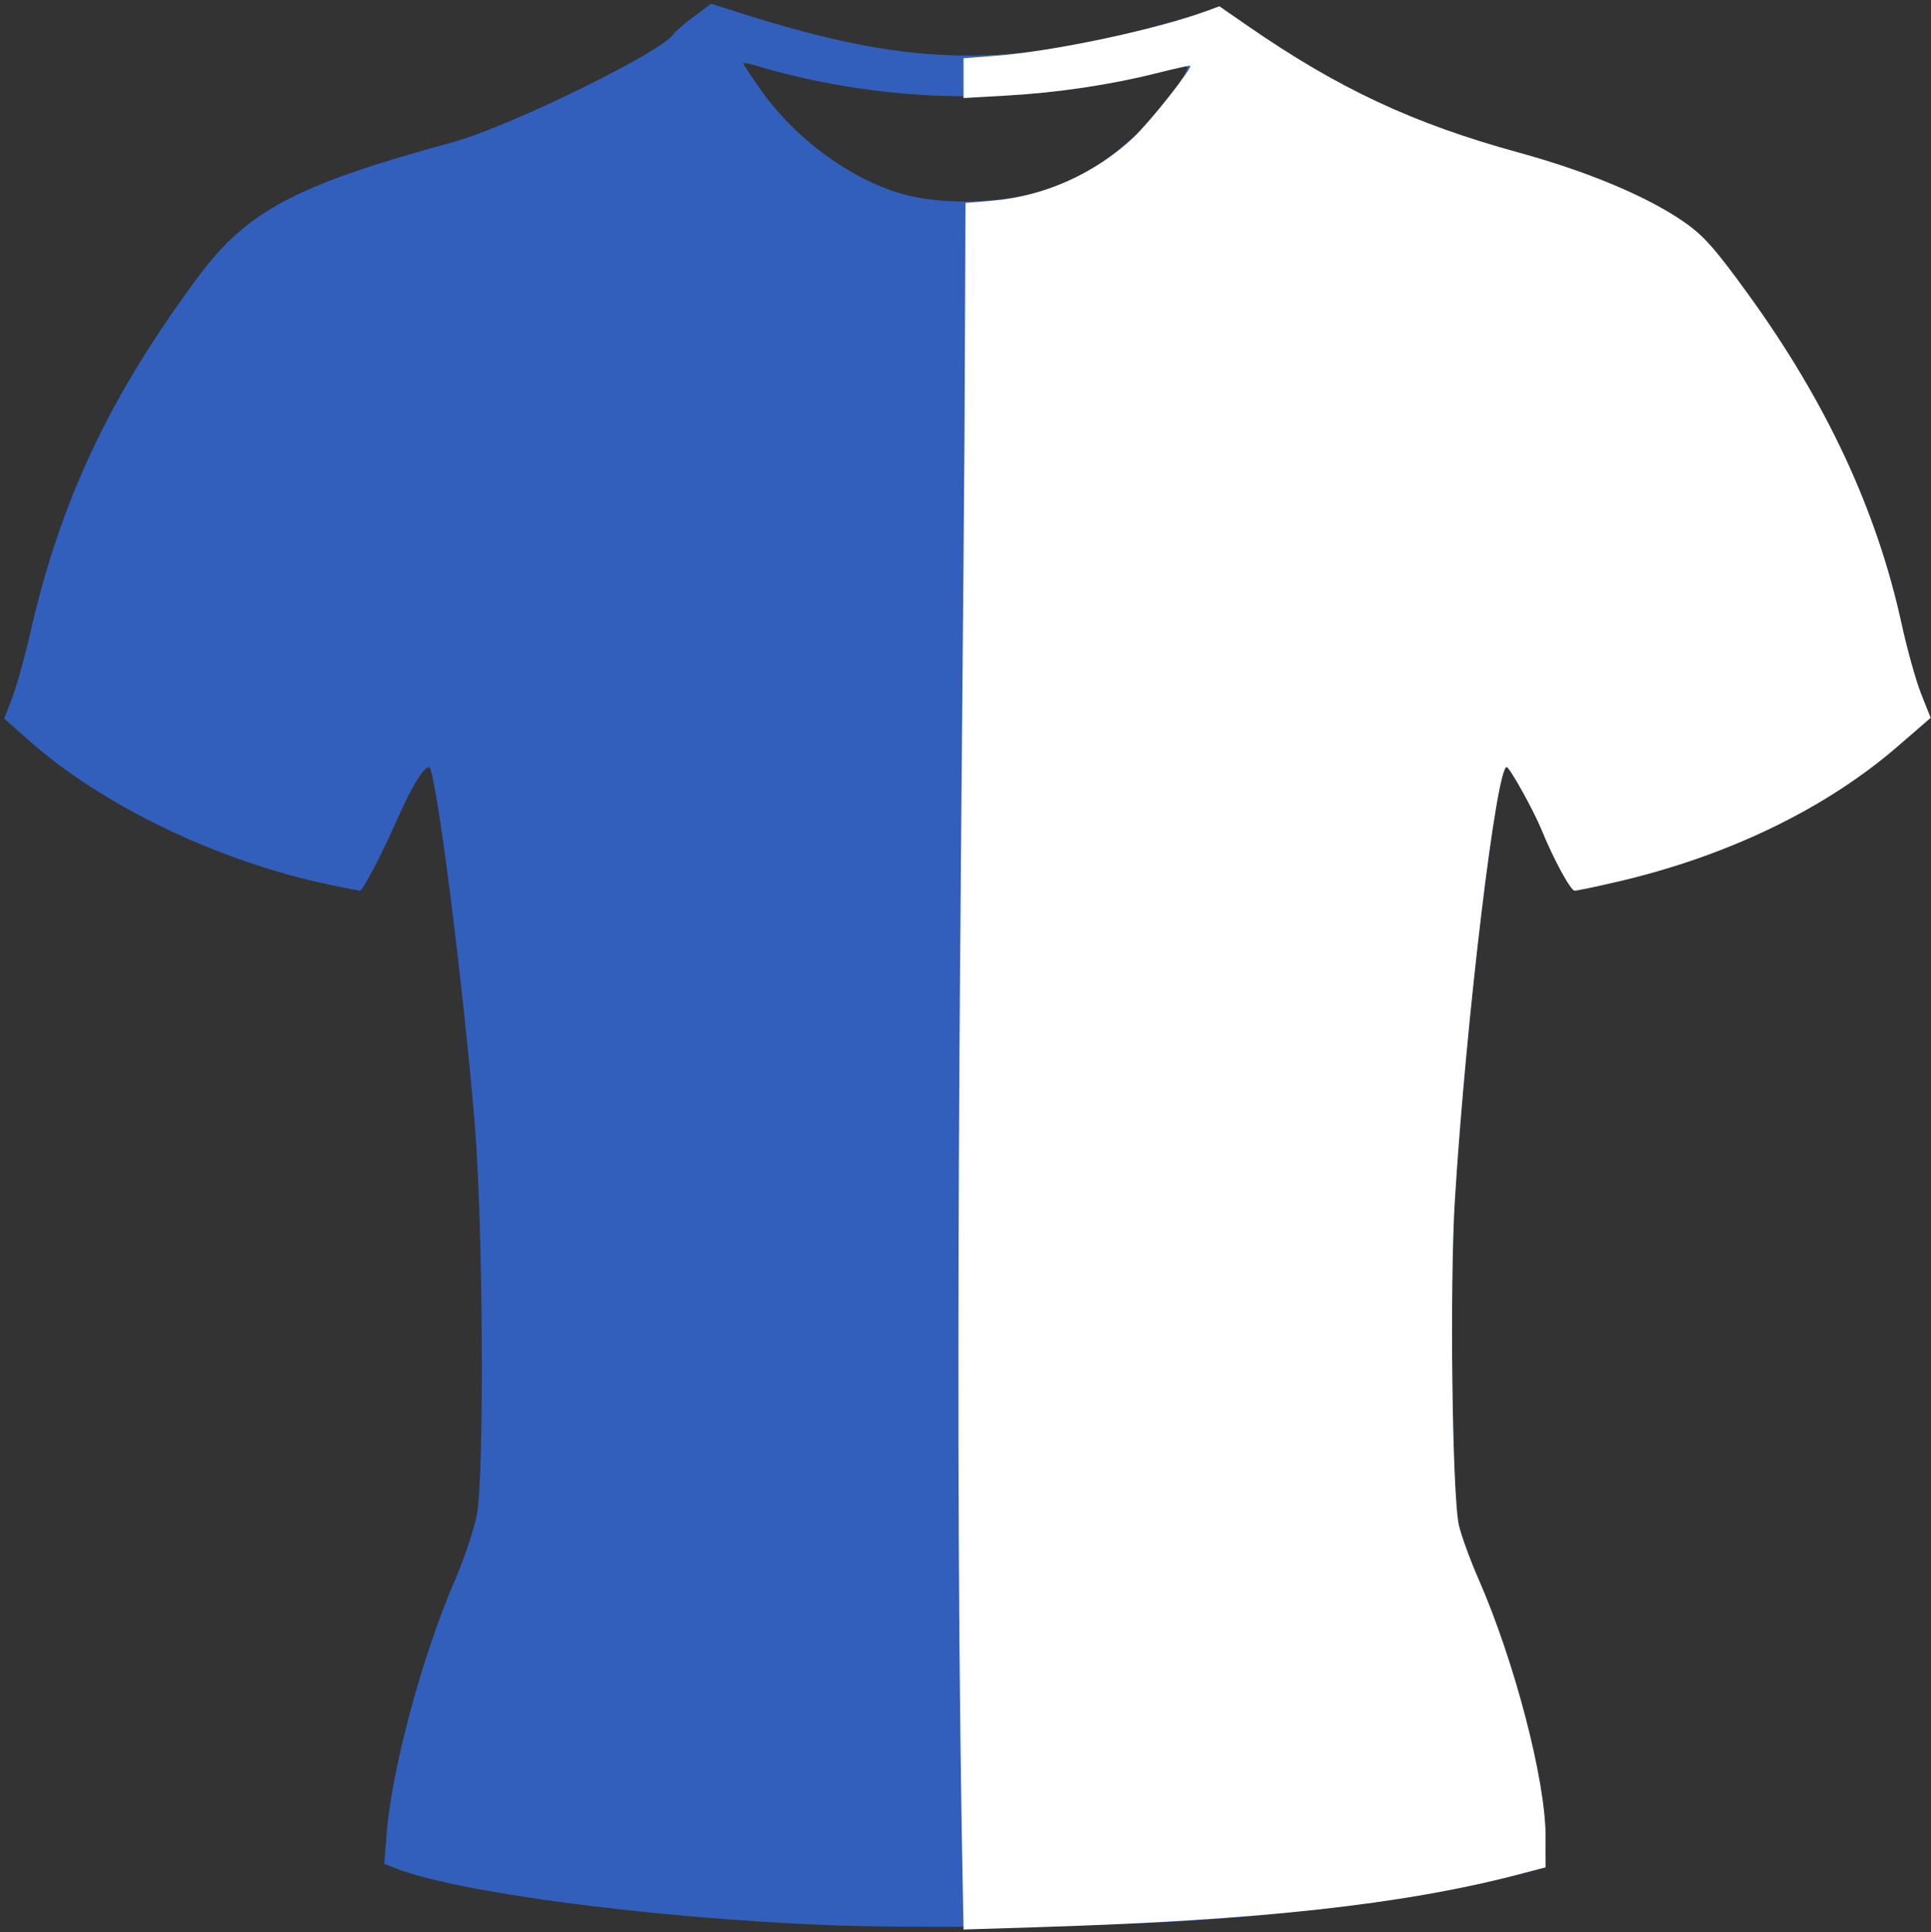 <svg viewBox="0 0 304.251 304.418"><rect x="0" y="0" width="304.251" height="304.418" fill="#333333" stroke="none"/><g transform="translate(0,-233.582)"><path fill="#325FBC" d="m 129.862,536.853 c -27.561,-1.162 -57.288,-5.062 -67.214,-8.819 l -2.106,-0.797 0.396,-4.945 c 0.806,-10.077 5.602,-27.87 10.659,-39.549 1.503,-3.472 3.089,-8.182 3.523,-10.468 1.23,-6.478 1.003,-46.159 -0.357,-62.154 -1.831,-21.543 -5.672,-52.069 -6.977,-55.452 -0.451,-1.169 -2.803,2.475 -5.294,8.205 -2.12,4.876 -5.336,11.034 -5.763,11.034 -0.144,0 -2.162,-0.392 -4.484,-0.872 -17.463,-3.608 -35.736,-12.302 -47.406,-22.556 l -4.175,-3.669 1.26,-3.285 c 0.693,-1.807 1.956,-6.341 2.806,-10.075 4.782,-20.998 12.525,-37.435 26.495,-56.25 7.741,-10.426 15.421,-14.484 40.195,-21.242 8.819,-2.406 32.924,-14.21 34.678,-16.982 0.244,-0.386 1.679,-1.626 3.188,-2.755 l 2.744,-2.053 5.177,1.637 c 25.347,8.014 39.908,8.522 63.701,2.221 3.56,-0.943 7.541,-2.104 8.846,-2.581 l 2.374,-0.867 4.477,3.095 c 14.282,9.875 26.096,15.396 42.679,19.945 10.765,2.953 20.112,6.856 25.847,10.793 3.252,2.232 4.963,4.143 10.302,11.508 12.331,17.009 20.303,34.131 24.176,51.92 0.87,3.998 2.259,8.971 3.086,11.052 l 1.503,3.782 -5.238,4.527 c -11.345,9.806 -26.775,17.256 -44.076,21.28 -3.349,0.779 -6.397,1.419 -6.772,1.422 -0.632,0.005 -3.325,-4.948 -5.228,-9.614 -1.198,-2.938 -4.822,-9.489 -5.442,-9.839 -1.568,-0.885 -6.423,39.413 -8.207,68.12 -0.837,13.472 -0.422,46.836 0.64,51.357 0.385,1.638 1.784,5.457 3.109,8.487 5.655,12.927 10.529,31.623 10.538,40.425 l 0.006,4.927 -4.183,1.098 c -13.484,3.54 -31.874,6.093 -53.445,7.42 -13.494,0.83 -42.783,1.127 -56.035,0.568 z m 34.976,-273.395 c 5.469,-1.825 10.436,-4.943 14.708,-9.233 4.45,-4.467 8.805,-10.7 7.16,-10.246 -19.404,5.358 -38.464,6.21 -57.047,2.551 -3.154,-0.621 -7.267,-1.611 -9.14,-2.199 -1.873,-0.588 -3.405,-0.937 -3.405,-0.775 0,0.162 1.263,2.078 2.807,4.258 5.389,7.608 13.929,13.903 22.086,16.283 6.387,1.863 16.148,1.59 22.829,-0.64 z"></path><g transform="translate(-90.155,136.403)"><path fill="white" d="m 242.121,166.264 0.159,-37.115 4.338,-0.367 c 8.074,-0.684 16.073,-4.274 22.117,-9.927 2.541,-2.377 9.335,-10.967 8.951,-11.318 -0.077,-0.071 -2.555,0.478 -5.505,1.219 -7.171,1.802 -15.455,3.029 -23.549,3.489 l -6.661,0.379 0,-3.137 0,-3.137 5.112,-0.387 c 8.855,-0.67 25.083,-4.091 32.824,-6.92 l 2.374,-0.867 4.477,3.095 c 14.282,9.875 26.096,15.396 42.679,19.945 10.765,2.953 20.112,6.856 25.847,10.793 3.252,2.232 4.963,4.143 10.302,11.508 12.331,17.009 20.303,34.131 24.176,51.92 0.87,3.998 2.259,8.971 3.086,11.052 l 1.503,3.782 -5.238,4.527 c -11.345,9.806 -26.775,17.256 -44.076,21.28 -3.349,0.779 -6.397,1.419 -6.772,1.422 -0.632,0.005 -3.325,-4.948 -5.228,-9.614 -1.198,-2.938 -4.822,-9.489 -5.442,-9.839 -1.568,-0.885 -6.423,39.413 -8.207,68.12 -0.837,13.472 -0.422,46.836 0.64,51.357 0.385,1.638 1.784,5.457 3.109,8.487 5.655,12.927 10.529,31.623 10.538,40.425 l 0.006,4.927 -4.183,1.098 c -18.036,4.736 -40.729,7.235 -75.598,8.326 l -11.928,0.373 c -1.664,-79.309 -0.324,-167.286 0.15,-234.898 z"></path></g></g></svg>
